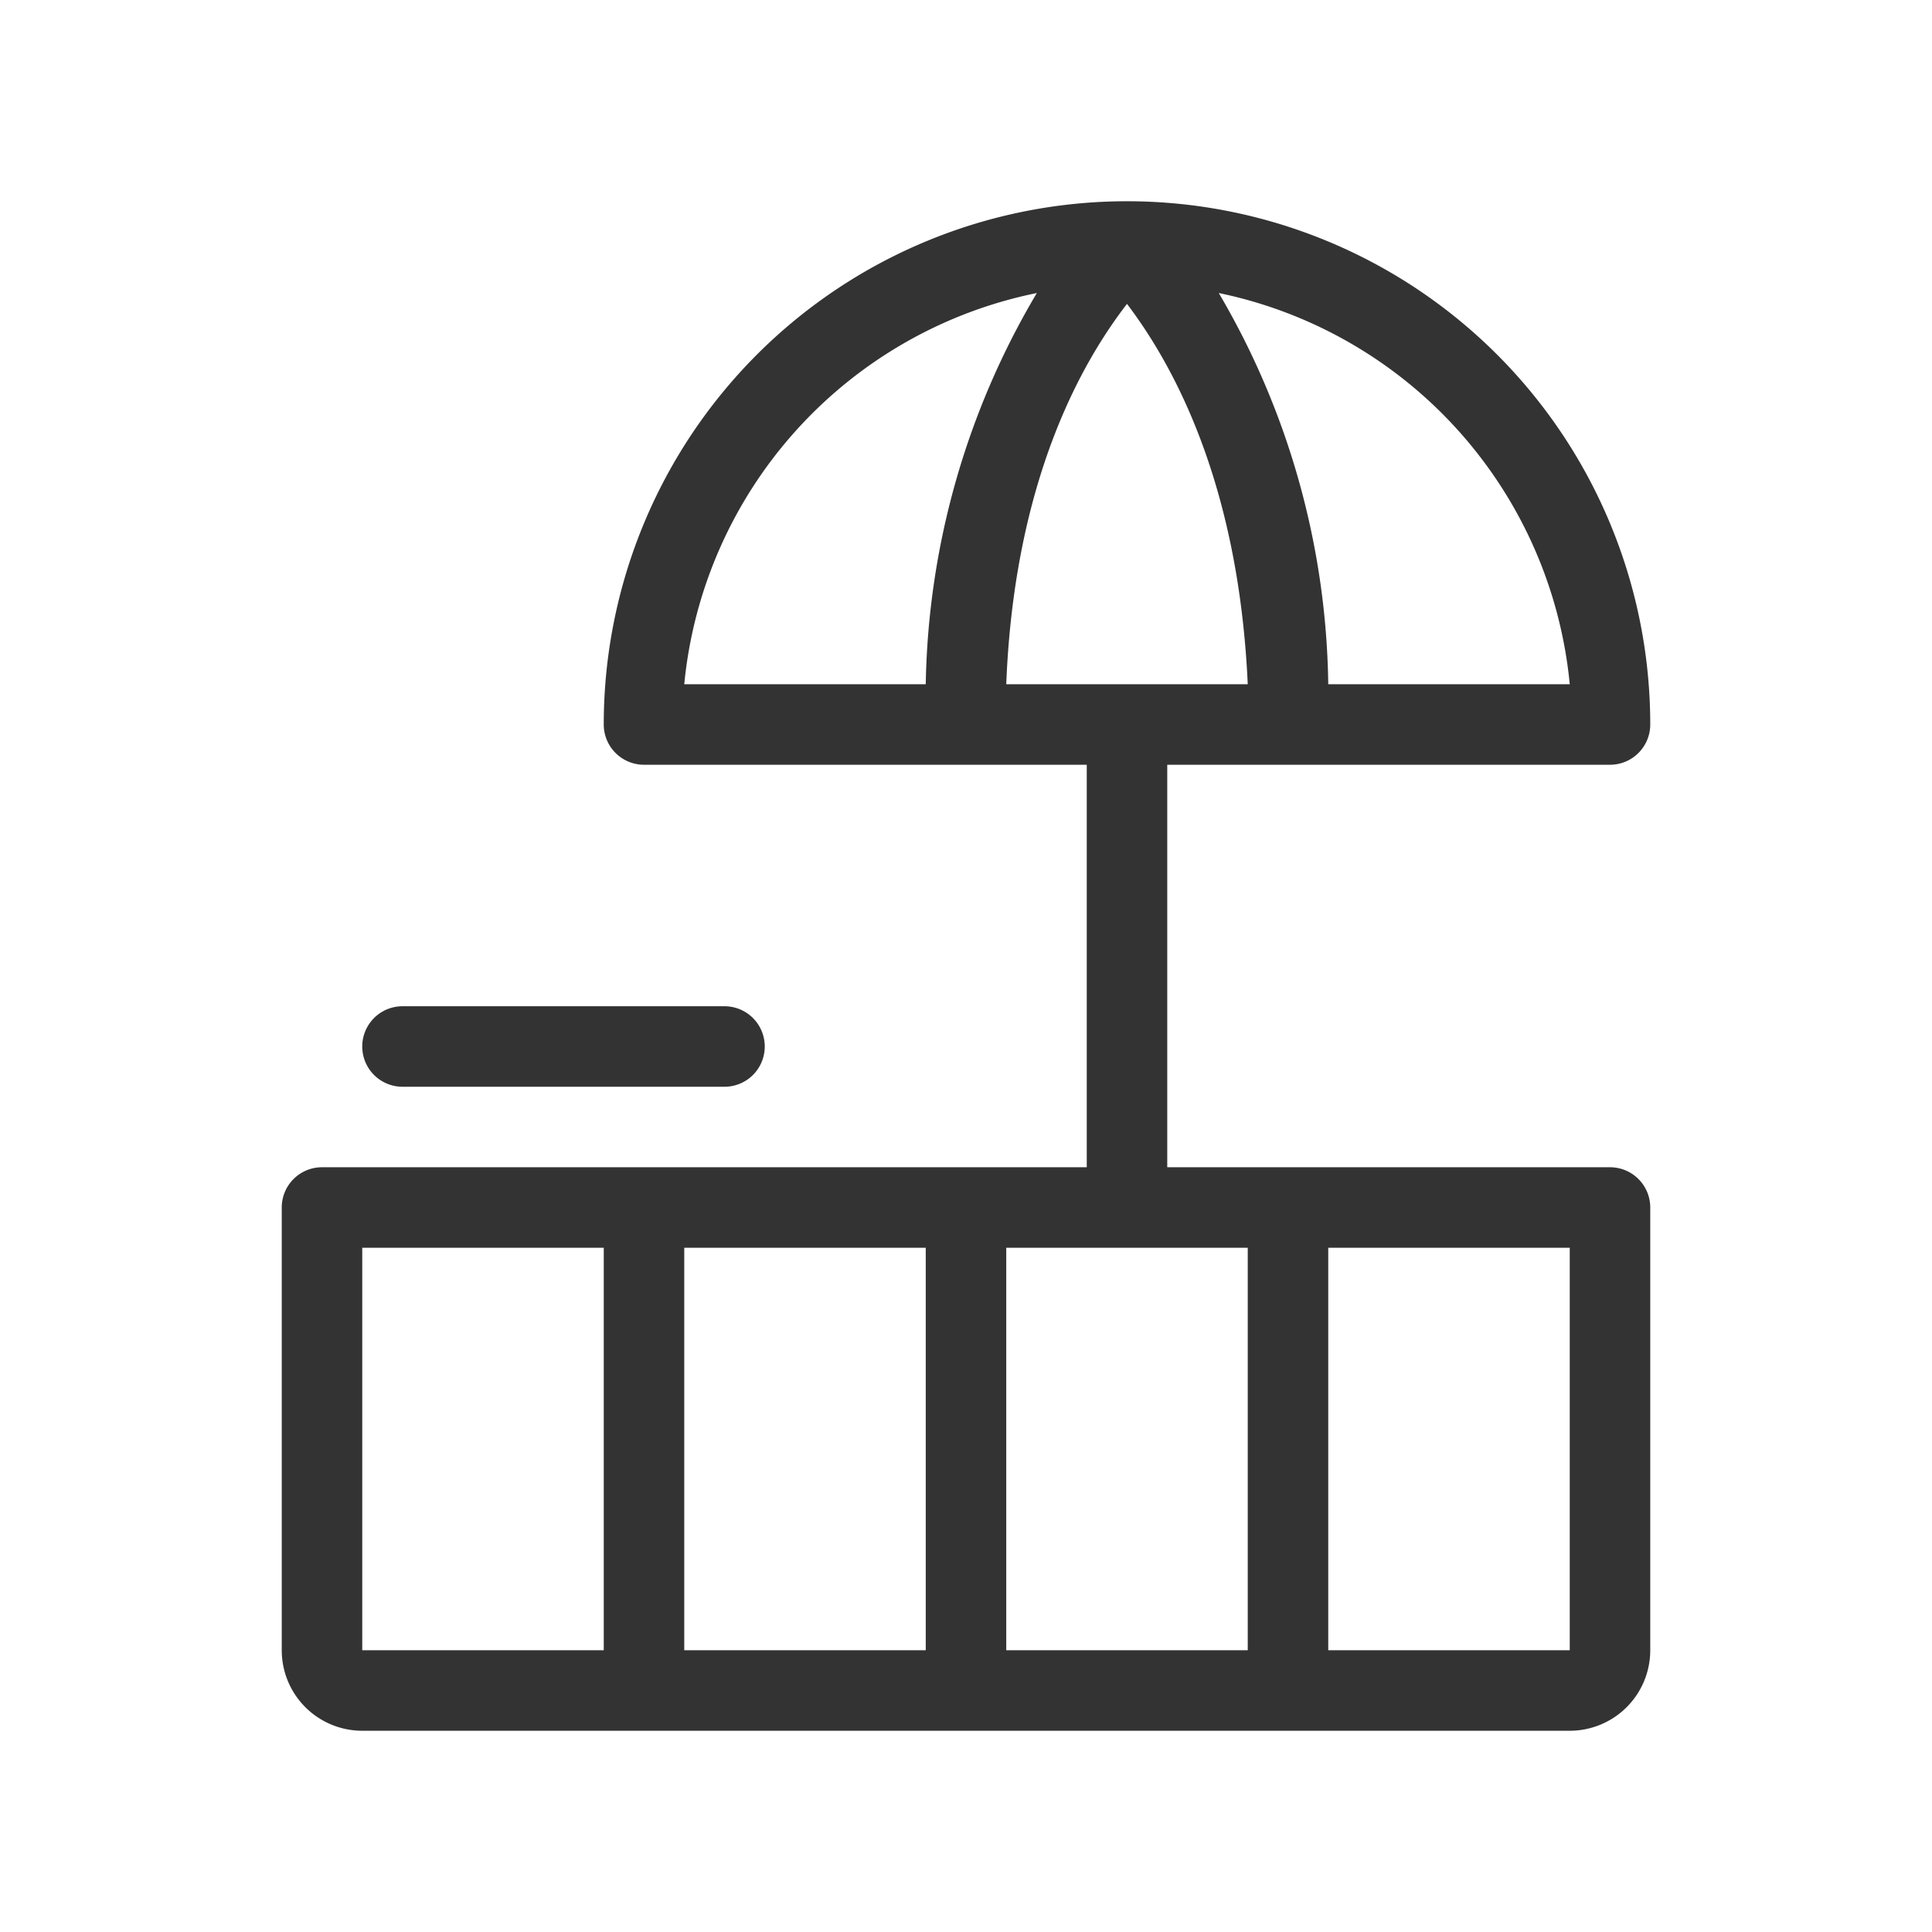 <svg id="Ebene_1" data-name="Ebene 1" xmlns="http://www.w3.org/2000/svg" viewBox="0 0 48 48"><defs><style>.cls-1{fill:#333;}</style></defs><title>is24_product_48px_balcony</title><path class="cls-1" d="M40,29H29V19H40a1,1,0,0,0,1-1A13,13,0,0,0,28,5h0A13,13,0,0,0,15,18a1,1,0,0,0,1,1H27V29H8a1,1,0,0,0-1,1V41a2,2,0,0,0,2,2H39a2,2,0,0,0,2-2V30A1,1,0,0,0,40,29ZM39,17H33a19.67,19.67,0,0,0-2.72-9.72A11,11,0,0,1,39,17ZM25.76,7.28A19.67,19.67,0,0,0,23,17H17A11,11,0,0,1,25.76,7.28ZM25,17c.2-5.07,1.88-8,3-9.45C29.1,9,30.77,11.93,31,17Zm0,14h6V41H25ZM23,41H17V31h6ZM9,31h6V41H9ZM39,41H33V31h6Z"/><path class="cls-1" d="M10,27h8a1,1,0,0,0,0-2H10a1,1,0,0,0,0,2Z"/></svg>